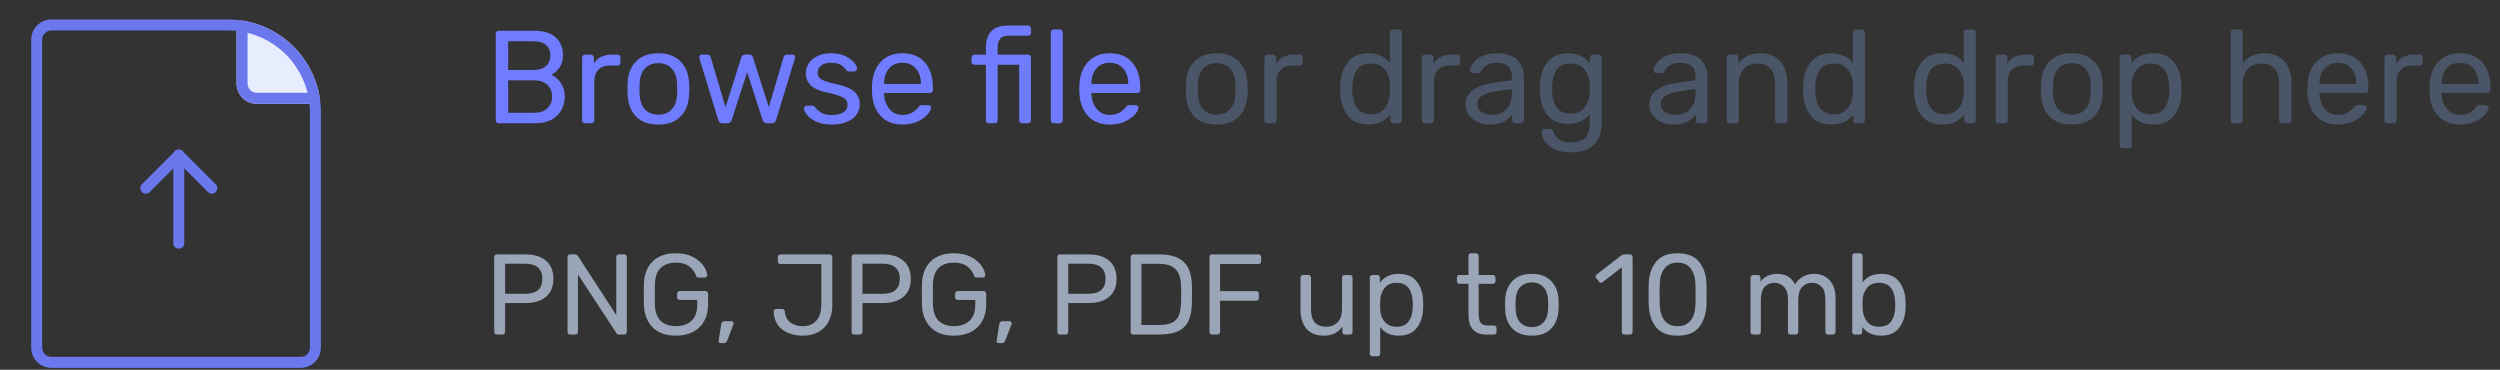 <svg width="284" height="42" viewBox="0 0 284 42" fill="none" xmlns="http://www.w3.org/2000/svg">
<rect x="0" y="0" width="284" height="42" fill="#333333" stroke="none"/>
<path fill-rule="evenodd" clip-rule="evenodd" d="M27.602 2.35C27.262 2.294 26.94 2.524 26.884 2.865C26.878 2.9 26.875 2.936 26.875 2.97V2.973V9.5C26.875 10.108 27.116 10.691 27.546 11.12C27.976 11.55 28.559 11.791 29.167 11.791H35.547C35.629 11.812 35.716 11.817 35.804 11.803C36.145 11.747 36.376 11.426 36.32 11.085L36.319 11.081C36.318 11.069 36.316 11.058 36.313 11.046C36.182 10.259 35.961 9.487 35.654 8.745C35.123 7.461 34.343 6.293 33.361 5.31C32.378 4.327 31.211 3.547 29.926 3.015C29.178 2.704 28.398 2.482 27.602 2.35Z" fill="#E7EDFD"/>
<path d="M34.166 41.167C34.608 41.167 35.032 40.991 35.345 40.679C35.658 40.366 35.833 39.942 35.833 39.5V12.797C35.834 11.489 35.577 10.193 35.077 8.984C34.576 7.776 33.843 6.677 32.918 5.752C31.993 4.827 30.895 4.093 29.687 3.592C28.478 3.091 27.183 2.833 25.875 2.833H5.833C5.391 2.833 4.967 3.009 4.655 3.322C4.342 3.634 4.167 4.058 4.167 4.5V39.5C4.167 39.942 4.342 40.366 4.655 40.679C4.967 40.991 5.391 41.167 5.833 41.167H34.166Z" stroke="#6A77ED" stroke-width="1.25" stroke-linecap="round" stroke-linejoin="round"/>
<path d="M27.5 2.973V9.5C27.5 9.942 27.676 10.366 27.988 10.678C28.301 10.991 28.725 11.166 29.167 11.166H35.7" stroke="#6A77ED" stroke-width="1.25" stroke-linecap="round" stroke-linejoin="round"/>
<path d="M20.312 27.625V17.625" stroke="#6A77ED" stroke-width="1.25" stroke-linecap="round" stroke-linejoin="round"/>
<path d="M20.312 17.625L16.562 21.375" stroke="#6A77ED" stroke-width="1.25" stroke-linecap="round" stroke-linejoin="round"/>
<path d="M20.312 17.625L24.062 21.375" stroke="#6A77ED" stroke-width="1.25" stroke-linecap="round" stroke-linejoin="round"/>
<path d="M56.65 14C56.55 14 56.47 13.97 56.41 13.91C56.35 13.84 56.32 13.755 56.32 13.655V3.86C56.32 3.75 56.35 3.665 56.41 3.605C56.47 3.535 56.55 3.5 56.65 3.5H60.745C61.805 3.5 62.605 3.755 63.145 4.265C63.685 4.775 63.955 5.44 63.955 6.26C63.955 6.82 63.825 7.29 63.565 7.67C63.305 8.04 63 8.31 62.65 8.48C63.08 8.69 63.44 9.015 63.73 9.455C64.02 9.895 64.165 10.4 64.165 10.97C64.165 11.53 64.035 12.04 63.775 12.5C63.525 12.96 63.15 13.325 62.65 13.595C62.15 13.865 61.555 14 60.865 14H56.65ZM60.52 7.955C61.17 7.955 61.665 7.81 62.005 7.52C62.345 7.22 62.515 6.805 62.515 6.275C62.515 5.755 62.345 5.36 62.005 5.09C61.675 4.82 61.18 4.685 60.52 4.685H57.73V7.955H60.52ZM60.67 12.815C61.31 12.815 61.81 12.645 62.17 12.305C62.54 11.955 62.725 11.51 62.725 10.97C62.725 10.42 62.54 9.975 62.17 9.635C61.81 9.295 61.31 9.125 60.67 9.125H57.73V12.815H60.67ZM66.475 14C66.375 14 66.29 13.97 66.22 13.91C66.16 13.84 66.13 13.755 66.13 13.655V6.56C66.13 6.46 66.16 6.375 66.22 6.305C66.29 6.235 66.375 6.2 66.475 6.2H67.105C67.215 6.2 67.3 6.235 67.36 6.305C67.43 6.365 67.465 6.45 67.465 6.56V7.22C67.875 6.54 68.57 6.2 69.55 6.2H70.135C70.245 6.2 70.33 6.23 70.39 6.29C70.45 6.35 70.48 6.435 70.48 6.545V7.1C70.48 7.2 70.45 7.285 70.39 7.355C70.33 7.415 70.245 7.445 70.135 7.445H69.28C68.73 7.445 68.295 7.605 67.975 7.925C67.665 8.245 67.51 8.68 67.51 9.23V13.655C67.51 13.755 67.475 13.84 67.405 13.91C67.335 13.97 67.25 14 67.15 14H66.475ZM74.788 14.15C73.688 14.15 72.838 13.84 72.238 13.22C71.648 12.6 71.333 11.775 71.293 10.745L71.278 10.1L71.293 9.455C71.333 8.425 71.653 7.6 72.253 6.98C72.863 6.36 73.708 6.05 74.788 6.05C75.868 6.05 76.708 6.36 77.308 6.98C77.918 7.6 78.243 8.425 78.283 9.455C78.303 9.675 78.313 9.89 78.313 10.1C78.313 10.31 78.303 10.525 78.283 10.745C78.243 11.775 77.923 12.6 77.323 13.22C76.733 13.84 75.888 14.15 74.788 14.15ZM74.788 13.025C75.428 13.025 75.933 12.825 76.303 12.425C76.683 12.015 76.888 11.43 76.918 10.67C76.928 10.57 76.933 10.38 76.933 10.1C76.933 9.82 76.928 9.63 76.918 9.53C76.888 8.77 76.683 8.19 76.303 7.79C75.933 7.38 75.428 7.175 74.788 7.175C74.148 7.175 73.638 7.38 73.258 7.79C72.888 8.19 72.688 8.77 72.658 9.53L72.643 10.1L72.658 10.67C72.688 11.43 72.888 12.015 73.258 12.425C73.638 12.825 74.148 13.025 74.788 13.025ZM82.072 14C81.932 14 81.827 13.97 81.757 13.91C81.687 13.85 81.632 13.755 81.592 13.625L79.462 6.665L79.432 6.515C79.432 6.425 79.462 6.35 79.522 6.29C79.582 6.23 79.657 6.2 79.747 6.2H80.362C80.462 6.2 80.542 6.23 80.602 6.29C80.672 6.34 80.712 6.39 80.722 6.44L82.417 12.17L84.217 6.515C84.237 6.435 84.282 6.365 84.352 6.305C84.422 6.235 84.517 6.2 84.637 6.2H85.117C85.237 6.2 85.332 6.235 85.402 6.305C85.472 6.365 85.517 6.435 85.537 6.515L87.337 12.17L89.032 6.44C89.042 6.39 89.077 6.34 89.137 6.29C89.207 6.23 89.292 6.2 89.392 6.2H90.007C90.097 6.2 90.172 6.23 90.232 6.29C90.292 6.35 90.322 6.425 90.322 6.515L90.292 6.665L88.162 13.625C88.122 13.755 88.067 13.85 87.997 13.91C87.927 13.97 87.822 14 87.682 14H87.142C86.882 14 86.712 13.875 86.632 13.625L84.877 8.195L83.122 13.625C83.042 13.875 82.872 14 82.612 14H82.072ZM94.479 14.15C93.789 14.15 93.204 14.04 92.724 13.82C92.254 13.59 91.904 13.33 91.674 13.04C91.444 12.75 91.329 12.51 91.329 12.32C91.329 12.22 91.364 12.145 91.434 12.095C91.504 12.035 91.579 12.005 91.659 12.005H92.289C92.349 12.005 92.394 12.015 92.424 12.035C92.464 12.055 92.514 12.1 92.574 12.17C92.804 12.45 93.059 12.67 93.339 12.83C93.629 12.99 94.014 13.07 94.494 13.07C95.034 13.07 95.464 12.97 95.784 12.77C96.114 12.57 96.279 12.28 96.279 11.9C96.279 11.65 96.209 11.45 96.069 11.3C95.929 11.15 95.694 11.015 95.364 10.895C95.044 10.775 94.564 10.645 93.924 10.505C93.054 10.315 92.439 10.04 92.079 9.68C91.719 9.32 91.539 8.855 91.539 8.285C91.539 7.915 91.649 7.56 91.869 7.22C92.089 6.87 92.414 6.59 92.844 6.38C93.284 6.16 93.804 6.05 94.404 6.05C95.034 6.05 95.569 6.155 96.009 6.365C96.459 6.575 96.794 6.82 97.014 7.1C97.244 7.38 97.359 7.615 97.359 7.805C97.359 7.895 97.324 7.97 97.254 8.03C97.194 8.09 97.119 8.12 97.029 8.12H96.459C96.319 8.12 96.219 8.065 96.159 7.955C95.989 7.765 95.844 7.62 95.724 7.52C95.614 7.41 95.449 7.32 95.229 7.25C95.009 7.17 94.734 7.13 94.404 7.13C93.914 7.13 93.539 7.235 93.279 7.445C93.019 7.645 92.889 7.915 92.889 8.255C92.889 8.465 92.944 8.645 93.054 8.795C93.164 8.935 93.374 9.07 93.684 9.2C93.994 9.32 94.454 9.445 95.064 9.575C96.014 9.775 96.684 10.06 97.074 10.43C97.474 10.8 97.674 11.275 97.674 11.855C97.674 12.285 97.549 12.675 97.299 13.025C97.059 13.375 96.694 13.65 96.204 13.85C95.724 14.05 95.149 14.15 94.479 14.15ZM102.516 14.15C101.496 14.15 100.681 13.835 100.071 13.205C99.461 12.565 99.126 11.695 99.066 10.595L99.051 10.085L99.066 9.59C99.126 8.51 99.461 7.65 100.071 7.01C100.681 6.37 101.496 6.05 102.516 6.05C103.616 6.05 104.466 6.4 105.066 7.1C105.676 7.8 105.981 8.75 105.981 9.95V10.22C105.981 10.32 105.946 10.405 105.876 10.475C105.816 10.535 105.736 10.565 105.636 10.565H100.431V10.7C100.461 11.35 100.661 11.905 101.031 12.365C101.401 12.825 101.891 13.055 102.501 13.055C102.971 13.055 103.351 12.965 103.641 12.785C103.941 12.595 104.166 12.4 104.316 12.2C104.406 12.08 104.476 12.01 104.526 11.99C104.576 11.96 104.661 11.945 104.781 11.945H105.441C105.531 11.945 105.606 11.97 105.666 12.02C105.736 12.07 105.771 12.135 105.771 12.215C105.771 12.435 105.636 12.7 105.366 13.01C105.096 13.32 104.711 13.59 104.211 13.82C103.721 14.04 103.156 14.15 102.516 14.15ZM104.616 9.545V9.5C104.616 8.8 104.426 8.23 104.046 7.79C103.666 7.35 103.156 7.13 102.516 7.13C101.866 7.13 101.356 7.35 100.986 7.79C100.616 8.23 100.431 8.8 100.431 9.5V9.545H104.616ZM112.343 14C112.243 14 112.158 13.97 112.088 13.91C112.028 13.84 111.998 13.755 111.998 13.655V7.355H110.708C110.608 7.355 110.523 7.325 110.453 7.265C110.393 7.205 110.363 7.125 110.363 7.025V6.545C110.363 6.445 110.393 6.365 110.453 6.305C110.523 6.235 110.608 6.2 110.708 6.2H111.998V5.45C111.998 4.64 112.193 4.015 112.583 3.575C112.983 3.125 113.633 2.9 114.533 2.9H116.783C116.883 2.9 116.963 2.935 117.023 3.005C117.083 3.065 117.113 3.145 117.113 3.245V3.725C117.113 3.825 117.083 3.905 117.023 3.965C116.963 4.025 116.883 4.055 116.783 4.055H114.563C114.103 4.055 113.783 4.175 113.603 4.415C113.423 4.655 113.333 5.025 113.333 5.525V6.2H116.783C116.883 6.2 116.963 6.235 117.023 6.305C117.083 6.365 117.113 6.445 117.113 6.545V13.655C117.113 13.755 117.083 13.84 117.023 13.91C116.963 13.97 116.883 14 116.783 14H116.123C116.023 14 115.938 13.97 115.868 13.91C115.808 13.84 115.778 13.755 115.778 13.655V7.355H113.333V13.655C113.333 13.755 113.298 13.84 113.228 13.91C113.168 13.97 113.088 14 112.988 14H112.343ZM119.722 14C119.622 14 119.537 13.97 119.467 13.91C119.407 13.84 119.377 13.755 119.377 13.655V3.695C119.377 3.585 119.407 3.5 119.467 3.44C119.537 3.38 119.622 3.35 119.722 3.35H120.382C120.482 3.35 120.562 3.385 120.622 3.455C120.692 3.515 120.727 3.595 120.727 3.695V13.655C120.727 13.755 120.692 13.84 120.622 13.91C120.562 13.97 120.482 14 120.382 14H119.722ZM126.07 14.15C125.05 14.15 124.235 13.835 123.625 13.205C123.015 12.565 122.68 11.695 122.62 10.595L122.605 10.085L122.62 9.59C122.68 8.51 123.015 7.65 123.625 7.01C124.235 6.37 125.05 6.05 126.07 6.05C127.17 6.05 128.02 6.4 128.62 7.1C129.23 7.8 129.535 8.75 129.535 9.95V10.22C129.535 10.32 129.5 10.405 129.43 10.475C129.37 10.535 129.29 10.565 129.19 10.565H123.985V10.7C124.015 11.35 124.215 11.905 124.585 12.365C124.955 12.825 125.445 13.055 126.055 13.055C126.525 13.055 126.905 12.965 127.195 12.785C127.495 12.595 127.72 12.4 127.87 12.2C127.96 12.08 128.03 12.01 128.08 11.99C128.13 11.96 128.215 11.945 128.335 11.945H128.995C129.085 11.945 129.16 11.97 129.22 12.02C129.29 12.07 129.325 12.135 129.325 12.215C129.325 12.435 129.19 12.7 128.92 13.01C128.65 13.32 128.265 13.59 127.765 13.82C127.275 14.04 126.71 14.15 126.07 14.15ZM128.17 9.545V9.5C128.17 8.8 127.98 8.23 127.6 7.79C127.22 7.35 126.71 7.13 126.07 7.13C125.42 7.13 124.91 7.35 124.54 7.79C124.17 8.23 123.985 8.8 123.985 9.5V9.545H128.17Z" fill="#6F7CFF"/>
<path d="M138.216 14.15C137.116 14.15 136.266 13.84 135.666 13.22C135.076 12.6 134.761 11.775 134.721 10.745L134.706 10.1L134.721 9.455C134.761 8.425 135.081 7.6 135.681 6.98C136.291 6.36 137.136 6.05 138.216 6.05C139.296 6.05 140.136 6.36 140.736 6.98C141.346 7.6 141.671 8.425 141.711 9.455C141.731 9.675 141.741 9.89 141.741 10.1C141.741 10.31 141.731 10.525 141.711 10.745C141.671 11.775 141.351 12.6 140.751 13.22C140.161 13.84 139.316 14.15 138.216 14.15ZM138.216 13.025C138.856 13.025 139.361 12.825 139.731 12.425C140.111 12.015 140.316 11.43 140.346 10.67C140.356 10.57 140.361 10.38 140.361 10.1C140.361 9.82 140.356 9.63 140.346 9.53C140.316 8.77 140.111 8.19 139.731 7.79C139.361 7.38 138.856 7.175 138.216 7.175C137.576 7.175 137.066 7.38 136.686 7.79C136.316 8.19 136.116 8.77 136.086 9.53L136.071 10.1L136.086 10.67C136.116 11.43 136.316 12.015 136.686 12.425C137.066 12.825 137.576 13.025 138.216 13.025ZM143.98 14C143.88 14 143.795 13.97 143.725 13.91C143.665 13.84 143.635 13.755 143.635 13.655V6.56C143.635 6.46 143.665 6.375 143.725 6.305C143.795 6.235 143.88 6.2 143.98 6.2H144.61C144.72 6.2 144.805 6.235 144.865 6.305C144.935 6.365 144.97 6.45 144.97 6.56V7.22C145.38 6.54 146.075 6.2 147.055 6.2H147.64C147.75 6.2 147.835 6.23 147.895 6.29C147.955 6.35 147.985 6.435 147.985 6.545V7.1C147.985 7.2 147.955 7.285 147.895 7.355C147.835 7.415 147.75 7.445 147.64 7.445H146.785C146.235 7.445 145.8 7.605 145.48 7.925C145.17 8.245 145.015 8.68 145.015 9.23V13.655C145.015 13.755 144.98 13.84 144.91 13.91C144.84 13.97 144.755 14 144.655 14H143.98ZM155.464 14.15C154.414 14.15 153.624 13.81 153.094 13.13C152.574 12.45 152.294 11.59 152.254 10.55L152.239 10.1L152.254 9.65C152.294 8.62 152.579 7.765 153.109 7.085C153.639 6.395 154.424 6.05 155.464 6.05C156.504 6.05 157.314 6.42 157.894 7.16V3.695C157.894 3.595 157.924 3.515 157.984 3.455C158.054 3.385 158.139 3.35 158.239 3.35H158.914C159.014 3.35 159.094 3.385 159.154 3.455C159.224 3.515 159.259 3.595 159.259 3.695V13.655C159.259 13.755 159.224 13.84 159.154 13.91C159.094 13.97 159.014 14 158.914 14H158.269C158.169 14 158.089 13.97 158.029 13.91C157.969 13.84 157.939 13.755 157.939 13.655V13.01C157.369 13.77 156.544 14.15 155.464 14.15ZM155.749 12.98C156.449 12.98 156.974 12.75 157.324 12.29C157.674 11.82 157.864 11.265 157.894 10.625C157.904 10.515 157.909 10.325 157.909 10.055C157.909 9.775 157.904 9.58 157.894 9.47C157.874 8.86 157.679 8.335 157.309 7.895C156.949 7.445 156.429 7.22 155.749 7.22C155.029 7.22 154.504 7.445 154.174 7.895C153.844 8.345 153.664 8.935 153.634 9.665L153.619 10.1C153.619 12.02 154.329 12.98 155.749 12.98ZM161.866 14C161.766 14 161.681 13.97 161.611 13.91C161.551 13.84 161.521 13.755 161.521 13.655V6.56C161.521 6.46 161.551 6.375 161.611 6.305C161.681 6.235 161.766 6.2 161.866 6.2H162.496C162.606 6.2 162.691 6.235 162.751 6.305C162.821 6.365 162.856 6.45 162.856 6.56V7.22C163.266 6.54 163.961 6.2 164.941 6.2H165.526C165.636 6.2 165.721 6.23 165.781 6.29C165.841 6.35 165.871 6.435 165.871 6.545V7.1C165.871 7.2 165.841 7.285 165.781 7.355C165.721 7.415 165.636 7.445 165.526 7.445H164.671C164.121 7.445 163.686 7.605 163.366 7.925C163.056 8.245 162.901 8.68 162.901 9.23V13.655C162.901 13.755 162.866 13.84 162.796 13.91C162.726 13.97 162.641 14 162.541 14H161.866ZM169.203 14.15C168.713 14.15 168.258 14.05 167.838 13.85C167.428 13.65 167.098 13.38 166.848 13.04C166.608 12.69 166.488 12.305 166.488 11.885C166.488 11.225 166.758 10.685 167.298 10.265C167.838 9.845 168.573 9.565 169.503 9.425L171.753 9.11V8.675C171.753 7.645 171.158 7.13 169.968 7.13C169.508 7.13 169.138 7.225 168.858 7.415C168.578 7.595 168.373 7.81 168.243 8.06C168.203 8.16 168.158 8.23 168.108 8.27C168.068 8.3 168.008 8.315 167.928 8.315H167.343C167.253 8.315 167.173 8.285 167.103 8.225C167.043 8.155 167.013 8.075 167.013 7.985C167.013 7.755 167.118 7.49 167.328 7.19C167.548 6.88 167.883 6.615 168.333 6.395C168.783 6.165 169.333 6.05 169.983 6.05C171.103 6.05 171.903 6.31 172.383 6.83C172.873 7.35 173.118 8 173.118 8.78V13.655C173.118 13.755 173.083 13.84 173.013 13.91C172.953 13.97 172.873 14 172.773 14H172.113C172.013 14 171.933 13.97 171.873 13.91C171.813 13.84 171.783 13.755 171.783 13.655V12.995C171.563 13.325 171.243 13.6 170.823 13.82C170.403 14.04 169.863 14.15 169.203 14.15ZM169.503 13.055C170.163 13.055 170.703 12.84 171.123 12.41C171.543 11.98 171.753 11.355 171.753 10.535V10.115L169.998 10.37C169.278 10.47 168.733 10.64 168.363 10.88C167.993 11.12 167.808 11.42 167.808 11.78C167.808 12.19 167.973 12.505 168.303 12.725C168.643 12.945 169.043 13.055 169.503 13.055ZM178.455 17.3C177.625 17.3 176.96 17.16 176.46 16.88C175.96 16.6 175.605 16.28 175.395 15.92C175.195 15.56 175.095 15.25 175.095 14.99C175.095 14.9 175.13 14.82 175.2 14.75C175.27 14.69 175.35 14.66 175.44 14.66H176.1C176.19 14.66 176.265 14.68 176.325 14.72C176.385 14.77 176.435 14.855 176.475 14.975C176.755 15.775 177.39 16.175 178.38 16.175C179.13 16.175 179.685 16.015 180.045 15.695C180.405 15.375 180.585 14.81 180.585 14V12.965C180.005 13.705 179.195 14.075 178.155 14.075C177.095 14.075 176.3 13.735 175.77 13.055C175.25 12.375 174.975 11.515 174.945 10.475L174.93 10.055L174.945 9.65C174.975 8.62 175.25 7.765 175.77 7.085C176.3 6.395 177.095 6.05 178.155 6.05C179.205 6.05 180.025 6.435 180.615 7.205V6.56C180.615 6.46 180.645 6.375 180.705 6.305C180.775 6.235 180.86 6.2 180.96 6.2H181.605C181.705 6.2 181.785 6.235 181.845 6.305C181.915 6.375 181.95 6.46 181.95 6.56V13.835C181.95 16.145 180.785 17.3 178.455 17.3ZM178.425 12.905C179.125 12.905 179.65 12.68 180 12.23C180.36 11.77 180.555 11.22 180.585 10.58C180.595 10.49 180.6 10.315 180.6 10.055C180.6 9.805 180.595 9.635 180.585 9.545C180.555 8.905 180.36 8.36 180 7.91C179.65 7.45 179.125 7.22 178.425 7.22C177.705 7.22 177.18 7.45 176.85 7.91C176.53 8.36 176.355 8.945 176.325 9.665L176.31 10.055L176.325 10.46C176.355 11.18 176.53 11.77 176.85 12.23C177.18 12.68 177.705 12.905 178.425 12.905ZM190.062 14.15C189.572 14.15 189.117 14.05 188.697 13.85C188.287 13.65 187.957 13.38 187.707 13.04C187.467 12.69 187.347 12.305 187.347 11.885C187.347 11.225 187.617 10.685 188.157 10.265C188.697 9.845 189.432 9.565 190.362 9.425L192.612 9.11V8.675C192.612 7.645 192.017 7.13 190.827 7.13C190.367 7.13 189.997 7.225 189.717 7.415C189.437 7.595 189.232 7.81 189.102 8.06C189.062 8.16 189.017 8.23 188.967 8.27C188.927 8.3 188.867 8.315 188.787 8.315H188.202C188.112 8.315 188.032 8.285 187.962 8.225C187.902 8.155 187.872 8.075 187.872 7.985C187.872 7.755 187.977 7.49 188.187 7.19C188.407 6.88 188.742 6.615 189.192 6.395C189.642 6.165 190.192 6.05 190.842 6.05C191.962 6.05 192.762 6.31 193.242 6.83C193.732 7.35 193.977 8 193.977 8.78V13.655C193.977 13.755 193.942 13.84 193.872 13.91C193.812 13.97 193.732 14 193.632 14H192.972C192.872 14 192.792 13.97 192.732 13.91C192.672 13.84 192.642 13.755 192.642 13.655V12.995C192.422 13.325 192.102 13.6 191.682 13.82C191.262 14.04 190.722 14.15 190.062 14.15ZM190.362 13.055C191.022 13.055 191.562 12.84 191.982 12.41C192.402 11.98 192.612 11.355 192.612 10.535V10.115L190.857 10.37C190.137 10.47 189.592 10.64 189.222 10.88C188.852 11.12 188.667 11.42 188.667 11.78C188.667 12.19 188.832 12.505 189.162 12.725C189.502 12.945 189.902 13.055 190.362 13.055ZM196.494 14C196.394 14 196.309 13.97 196.239 13.91C196.179 13.84 196.149 13.755 196.149 13.655V6.545C196.149 6.445 196.179 6.365 196.239 6.305C196.309 6.235 196.394 6.2 196.494 6.2H197.139C197.249 6.2 197.334 6.23 197.394 6.29C197.454 6.35 197.484 6.435 197.484 6.545V7.205C197.784 6.835 198.129 6.55 198.519 6.35C198.919 6.15 199.414 6.05 200.004 6.05C200.964 6.05 201.709 6.36 202.239 6.98C202.769 7.59 203.034 8.4 203.034 9.41V13.655C203.034 13.755 202.999 13.84 202.929 13.91C202.869 13.97 202.789 14 202.689 14H201.999C201.899 14 201.814 13.97 201.744 13.91C201.684 13.84 201.654 13.755 201.654 13.655V9.5C201.654 8.78 201.479 8.22 201.129 7.82C200.779 7.42 200.279 7.22 199.629 7.22C198.989 7.22 198.479 7.425 198.099 7.835C197.719 8.235 197.529 8.79 197.529 9.5V13.655C197.529 13.755 197.494 13.84 197.424 13.91C197.364 13.97 197.284 14 197.184 14H196.494ZM208.052 14.15C207.002 14.15 206.212 13.81 205.682 13.13C205.162 12.45 204.882 11.59 204.842 10.55L204.827 10.1L204.842 9.65C204.882 8.62 205.167 7.765 205.697 7.085C206.227 6.395 207.012 6.05 208.052 6.05C209.092 6.05 209.902 6.42 210.482 7.16V3.695C210.482 3.595 210.512 3.515 210.572 3.455C210.642 3.385 210.727 3.35 210.827 3.35H211.502C211.602 3.35 211.682 3.385 211.742 3.455C211.812 3.515 211.847 3.595 211.847 3.695V13.655C211.847 13.755 211.812 13.84 211.742 13.91C211.682 13.97 211.602 14 211.502 14H210.857C210.757 14 210.677 13.97 210.617 13.91C210.557 13.84 210.527 13.755 210.527 13.655V13.01C209.957 13.77 209.132 14.15 208.052 14.15ZM208.337 12.98C209.037 12.98 209.562 12.75 209.912 12.29C210.262 11.82 210.452 11.265 210.482 10.625C210.492 10.515 210.497 10.325 210.497 10.055C210.497 9.775 210.492 9.58 210.482 9.47C210.462 8.86 210.267 8.335 209.897 7.895C209.537 7.445 209.017 7.22 208.337 7.22C207.617 7.22 207.092 7.445 206.762 7.895C206.432 8.345 206.252 8.935 206.222 9.665L206.207 10.1C206.207 12.02 206.917 12.98 208.337 12.98ZM220.65 14.15C219.6 14.15 218.81 13.81 218.28 13.13C217.76 12.45 217.48 11.59 217.44 10.55L217.425 10.1L217.44 9.65C217.48 8.62 217.765 7.765 218.295 7.085C218.825 6.395 219.61 6.05 220.65 6.05C221.69 6.05 222.5 6.42 223.08 7.16V3.695C223.08 3.595 223.11 3.515 223.17 3.455C223.24 3.385 223.325 3.35 223.425 3.35H224.1C224.2 3.35 224.28 3.385 224.34 3.455C224.41 3.515 224.445 3.595 224.445 3.695V13.655C224.445 13.755 224.41 13.84 224.34 13.91C224.28 13.97 224.2 14 224.1 14H223.455C223.355 14 223.275 13.97 223.215 13.91C223.155 13.84 223.125 13.755 223.125 13.655V13.01C222.555 13.77 221.73 14.15 220.65 14.15ZM220.935 12.98C221.635 12.98 222.16 12.75 222.51 12.29C222.86 11.82 223.05 11.265 223.08 10.625C223.09 10.515 223.095 10.325 223.095 10.055C223.095 9.775 223.09 9.58 223.08 9.47C223.06 8.86 222.865 8.335 222.495 7.895C222.135 7.445 221.615 7.22 220.935 7.22C220.215 7.22 219.69 7.445 219.36 7.895C219.03 8.345 218.85 8.935 218.82 9.665L218.805 10.1C218.805 12.02 219.515 12.98 220.935 12.98ZM227.051 14C226.951 14 226.866 13.97 226.796 13.91C226.736 13.84 226.706 13.755 226.706 13.655V6.56C226.706 6.46 226.736 6.375 226.796 6.305C226.866 6.235 226.951 6.2 227.051 6.2H227.681C227.791 6.2 227.876 6.235 227.936 6.305C228.006 6.365 228.041 6.45 228.041 6.56V7.22C228.451 6.54 229.146 6.2 230.126 6.2H230.711C230.821 6.2 230.906 6.23 230.966 6.29C231.026 6.35 231.056 6.435 231.056 6.545V7.1C231.056 7.2 231.026 7.285 230.966 7.355C230.906 7.415 230.821 7.445 230.711 7.445H229.856C229.306 7.445 228.871 7.605 228.551 7.925C228.241 8.245 228.086 8.68 228.086 9.23V13.655C228.086 13.755 228.051 13.84 227.981 13.91C227.911 13.97 227.826 14 227.726 14H227.051ZM235.364 14.15C234.264 14.15 233.414 13.84 232.814 13.22C232.224 12.6 231.909 11.775 231.869 10.745L231.854 10.1L231.869 9.455C231.909 8.425 232.229 7.6 232.829 6.98C233.439 6.36 234.284 6.05 235.364 6.05C236.444 6.05 237.284 6.36 237.884 6.98C238.494 7.6 238.819 8.425 238.859 9.455C238.879 9.675 238.889 9.89 238.889 10.1C238.889 10.31 238.879 10.525 238.859 10.745C238.819 11.775 238.499 12.6 237.899 13.22C237.309 13.84 236.464 14.15 235.364 14.15ZM235.364 13.025C236.004 13.025 236.509 12.825 236.879 12.425C237.259 12.015 237.464 11.43 237.494 10.67C237.504 10.57 237.509 10.38 237.509 10.1C237.509 9.82 237.504 9.63 237.494 9.53C237.464 8.77 237.259 8.19 236.879 7.79C236.509 7.38 236.004 7.175 235.364 7.175C234.724 7.175 234.214 7.38 233.834 7.79C233.464 8.19 233.264 8.77 233.234 9.53L233.219 10.1L233.234 10.67C233.264 11.43 233.464 12.015 233.834 12.425C234.214 12.825 234.724 13.025 235.364 13.025ZM241.143 16.85C241.043 16.85 240.958 16.82 240.888 16.76C240.828 16.7 240.798 16.615 240.798 16.505V6.545C240.798 6.435 240.828 6.35 240.888 6.29C240.958 6.23 241.043 6.2 241.143 6.2H241.773C241.883 6.2 241.968 6.23 242.028 6.29C242.088 6.35 242.118 6.435 242.118 6.545V7.205C242.698 6.435 243.523 6.05 244.593 6.05C245.643 6.05 246.428 6.385 246.948 7.055C247.478 7.715 247.758 8.56 247.788 9.59C247.798 9.7 247.803 9.87 247.803 10.1C247.803 10.33 247.798 10.5 247.788 10.61C247.758 11.63 247.478 12.475 246.948 13.145C246.428 13.815 245.643 14.15 244.593 14.15C243.523 14.15 242.713 13.77 242.163 13.01V16.505C242.163 16.605 242.128 16.685 242.058 16.745C241.998 16.815 241.918 16.85 241.818 16.85H241.143ZM244.308 12.98C245.028 12.98 245.553 12.755 245.883 12.305C246.213 11.855 246.393 11.265 246.423 10.535C246.433 10.435 246.438 10.29 246.438 10.1C246.438 8.18 245.728 7.22 244.308 7.22C243.608 7.22 243.078 7.455 242.718 7.925C242.368 8.385 242.183 8.93 242.163 9.56C242.153 9.67 242.148 9.865 242.148 10.145C242.148 10.425 242.153 10.62 242.163 10.73C242.183 11.34 242.373 11.87 242.733 12.32C243.103 12.76 243.628 12.98 244.308 12.98ZM253.741 14C253.641 14 253.556 13.97 253.486 13.91C253.426 13.84 253.396 13.755 253.396 13.655V3.695C253.396 3.585 253.426 3.5 253.486 3.44C253.556 3.38 253.641 3.35 253.741 3.35H254.431C254.541 3.35 254.626 3.38 254.686 3.44C254.746 3.5 254.776 3.585 254.776 3.695V7.19C255.066 6.82 255.406 6.54 255.796 6.35C256.196 6.15 256.686 6.05 257.266 6.05C258.226 6.05 258.971 6.36 259.501 6.98C260.041 7.59 260.311 8.4 260.311 9.41V13.655C260.311 13.755 260.276 13.84 260.206 13.91C260.146 13.97 260.066 14 259.966 14H259.261C259.161 14 259.076 13.97 259.006 13.91C258.946 13.84 258.916 13.755 258.916 13.655V9.5C258.916 8.78 258.741 8.22 258.391 7.82C258.041 7.42 257.536 7.22 256.876 7.22C256.236 7.22 255.726 7.425 255.346 7.835C254.966 8.235 254.776 8.79 254.776 9.5V13.655C254.776 13.755 254.741 13.84 254.671 13.91C254.611 13.97 254.531 14 254.431 14H253.741ZM265.582 14.15C264.562 14.15 263.747 13.835 263.137 13.205C262.527 12.565 262.192 11.695 262.132 10.595L262.117 10.085L262.132 9.59C262.192 8.51 262.527 7.65 263.137 7.01C263.747 6.37 264.562 6.05 265.582 6.05C266.682 6.05 267.532 6.4 268.132 7.1C268.742 7.8 269.047 8.75 269.047 9.95V10.22C269.047 10.32 269.012 10.405 268.942 10.475C268.882 10.535 268.802 10.565 268.702 10.565H263.497V10.7C263.527 11.35 263.727 11.905 264.097 12.365C264.467 12.825 264.957 13.055 265.567 13.055C266.037 13.055 266.417 12.965 266.707 12.785C267.007 12.595 267.232 12.4 267.382 12.2C267.472 12.08 267.542 12.01 267.592 11.99C267.642 11.96 267.727 11.945 267.847 11.945H268.507C268.597 11.945 268.672 11.97 268.732 12.02C268.802 12.07 268.837 12.135 268.837 12.215C268.837 12.435 268.702 12.7 268.432 13.01C268.162 13.32 267.777 13.59 267.277 13.82C266.787 14.04 266.222 14.15 265.582 14.15ZM267.682 9.545V9.5C267.682 8.8 267.492 8.23 267.112 7.79C266.732 7.35 266.222 7.13 265.582 7.13C264.932 7.13 264.422 7.35 264.052 7.79C263.682 8.23 263.497 8.8 263.497 9.5V9.545H267.682ZM271.216 14C271.116 14 271.031 13.97 270.961 13.91C270.901 13.84 270.871 13.755 270.871 13.655V6.56C270.871 6.46 270.901 6.375 270.961 6.305C271.031 6.235 271.116 6.2 271.216 6.2H271.846C271.956 6.2 272.041 6.235 272.101 6.305C272.171 6.365 272.206 6.45 272.206 6.56V7.22C272.616 6.54 273.311 6.2 274.291 6.2H274.876C274.986 6.2 275.071 6.23 275.131 6.29C275.191 6.35 275.221 6.435 275.221 6.545V7.1C275.221 7.2 275.191 7.285 275.131 7.355C275.071 7.415 274.986 7.445 274.876 7.445H274.021C273.471 7.445 273.036 7.605 272.716 7.925C272.406 8.245 272.251 8.68 272.251 9.23V13.655C272.251 13.755 272.216 13.84 272.146 13.91C272.076 13.97 271.991 14 271.891 14H271.216ZM279.454 14.15C278.434 14.15 277.619 13.835 277.009 13.205C276.399 12.565 276.064 11.695 276.004 10.595L275.989 10.085L276.004 9.59C276.064 8.51 276.399 7.65 277.009 7.01C277.619 6.37 278.434 6.05 279.454 6.05C280.554 6.05 281.404 6.4 282.004 7.1C282.614 7.8 282.919 8.75 282.919 9.95V10.22C282.919 10.32 282.884 10.405 282.814 10.475C282.754 10.535 282.674 10.565 282.574 10.565H277.369V10.7C277.399 11.35 277.599 11.905 277.969 12.365C278.339 12.825 278.829 13.055 279.439 13.055C279.909 13.055 280.289 12.965 280.579 12.785C280.879 12.595 281.104 12.4 281.254 12.2C281.344 12.08 281.414 12.01 281.464 11.99C281.514 11.96 281.599 11.945 281.719 11.945H282.379C282.469 11.945 282.544 11.97 282.604 12.02C282.674 12.07 282.709 12.135 282.709 12.215C282.709 12.435 282.574 12.7 282.304 13.01C282.034 13.32 281.649 13.59 281.149 13.82C280.659 14.04 280.094 14.15 279.454 14.15ZM281.554 9.545V9.5C281.554 8.8 281.364 8.23 280.984 7.79C280.604 7.35 280.094 7.13 279.454 7.13C278.804 7.13 278.294 7.35 277.924 7.79C277.554 8.23 277.369 8.8 277.369 9.5V9.545H281.554Z" fill="#4A5567"/>
<path d="M56.43 38C56.343 38 56.274 37.974 56.222 37.922C56.17 37.861 56.144 37.788 56.144 37.701V29.212C56.144 29.117 56.17 29.043 56.222 28.991C56.274 28.93 56.343 28.9 56.43 28.9H59.719C60.698 28.9 61.465 29.138 62.02 29.615C62.583 30.083 62.865 30.768 62.865 31.669C62.865 32.57 62.583 33.255 62.02 33.723C61.465 34.191 60.698 34.425 59.719 34.425H57.379V37.701C57.379 37.788 57.349 37.861 57.288 37.922C57.236 37.974 57.167 38 57.08 38H56.43ZM59.654 33.372C60.963 33.372 61.617 32.804 61.617 31.669C61.617 31.114 61.452 30.69 61.123 30.395C60.802 30.1 60.313 29.953 59.654 29.953H57.379V33.372H59.654ZM64.758 38C64.671 38 64.602 37.974 64.55 37.922C64.498 37.861 64.472 37.788 64.472 37.701V29.212C64.472 29.117 64.498 29.043 64.55 28.991C64.602 28.93 64.671 28.9 64.758 28.9H65.33C65.417 28.9 65.482 28.917 65.525 28.952C65.569 28.987 65.612 29.03 65.655 29.082L70.01 35.79V29.212C70.01 29.117 70.036 29.043 70.088 28.991C70.149 28.93 70.222 28.9 70.309 28.9H70.894C70.99 28.9 71.063 28.93 71.115 28.991C71.176 29.043 71.206 29.117 71.206 29.212V37.688C71.206 37.775 71.176 37.848 71.115 37.909C71.063 37.97 70.994 38 70.907 38H70.322C70.175 38 70.071 37.939 70.01 37.818L65.655 31.175V37.701C65.655 37.788 65.625 37.861 65.564 37.922C65.512 37.974 65.443 38 65.356 38H64.758ZM76.775 38.13C75.648 38.13 74.773 37.818 74.149 37.194C73.525 36.57 73.191 35.725 73.148 34.659C73.139 34.399 73.135 33.992 73.135 33.437C73.135 32.874 73.139 32.466 73.148 32.215C73.183 31.158 73.512 30.321 74.136 29.706C74.769 29.082 75.648 28.77 76.775 28.77C77.537 28.77 78.183 28.909 78.712 29.186C79.24 29.463 79.639 29.797 79.908 30.187C80.177 30.568 80.32 30.924 80.337 31.253V31.279C80.337 31.348 80.306 31.409 80.246 31.461C80.194 31.504 80.133 31.526 80.064 31.526H79.336C79.258 31.526 79.197 31.509 79.154 31.474C79.119 31.439 79.085 31.374 79.05 31.279C78.911 30.872 78.656 30.529 78.283 30.252C77.91 29.975 77.407 29.836 76.775 29.836C76.047 29.836 75.475 30.035 75.059 30.434C74.643 30.833 74.422 31.448 74.396 32.28C74.387 32.531 74.383 32.917 74.383 33.437C74.383 33.948 74.387 34.334 74.396 34.594C74.422 35.435 74.643 36.054 75.059 36.453C75.475 36.852 76.047 37.051 76.775 37.051C77.511 37.051 78.101 36.852 78.543 36.453C78.985 36.046 79.206 35.439 79.206 34.633V34.074H77.217C77.13 34.074 77.056 34.044 76.996 33.983C76.944 33.922 76.918 33.849 76.918 33.762V33.372C76.918 33.285 76.944 33.212 76.996 33.151C77.056 33.09 77.13 33.06 77.217 33.06H80.129C80.224 33.06 80.298 33.09 80.35 33.151C80.41 33.203 80.441 33.277 80.441 33.372V34.607C80.441 35.309 80.293 35.929 79.999 36.466C79.713 36.995 79.293 37.406 78.738 37.701C78.183 37.987 77.529 38.13 76.775 38.13ZM81.846 38.975C81.768 38.975 81.707 38.949 81.664 38.897C81.629 38.845 81.621 38.78 81.638 38.702L81.924 36.869C81.959 36.618 82.08 36.492 82.288 36.492H83.12C83.181 36.492 83.233 36.518 83.276 36.57C83.319 36.613 83.341 36.661 83.341 36.713C83.341 36.782 83.324 36.856 83.289 36.934L82.613 38.676C82.535 38.875 82.414 38.975 82.249 38.975H81.846ZM91.221 38.13C90.276 38.13 89.492 37.9 88.868 37.441C88.252 36.973 87.927 36.288 87.893 35.387C87.893 35.309 87.919 35.244 87.971 35.192C88.023 35.131 88.088 35.101 88.166 35.101H88.829C89.019 35.101 89.128 35.201 89.154 35.4C89.206 35.963 89.422 36.379 89.804 36.648C90.185 36.917 90.662 37.051 91.234 37.051C91.892 37.051 92.399 36.834 92.755 36.401C93.119 35.968 93.301 35.383 93.301 34.646V29.992H88.66C88.573 29.992 88.499 29.966 88.439 29.914C88.387 29.853 88.361 29.78 88.361 29.693V29.199C88.361 29.112 88.387 29.043 88.439 28.991C88.499 28.93 88.573 28.9 88.66 28.9H94.237C94.332 28.9 94.406 28.93 94.458 28.991C94.518 29.043 94.549 29.117 94.549 29.212V34.672C94.549 35.365 94.414 35.972 94.146 36.492C93.886 37.012 93.504 37.415 93.002 37.701C92.499 37.987 91.905 38.13 91.221 38.13ZM97.03 38C96.943 38 96.874 37.974 96.822 37.922C96.77 37.861 96.744 37.788 96.744 37.701V29.212C96.744 29.117 96.77 29.043 96.822 28.991C96.874 28.93 96.943 28.9 97.03 28.9H100.319C101.298 28.9 102.065 29.138 102.62 29.615C103.183 30.083 103.465 30.768 103.465 31.669C103.465 32.57 103.183 33.255 102.62 33.723C102.065 34.191 101.298 34.425 100.319 34.425H97.979V37.701C97.979 37.788 97.948 37.861 97.888 37.922C97.836 37.974 97.766 38 97.68 38H97.03ZM100.254 33.372C101.562 33.372 102.217 32.804 102.217 31.669C102.217 31.114 102.052 30.69 101.723 30.395C101.402 30.1 100.912 29.953 100.254 29.953H97.979V33.372H100.254ZM108.361 38.13C107.234 38.13 106.359 37.818 105.735 37.194C105.111 36.57 104.777 35.725 104.734 34.659C104.725 34.399 104.721 33.992 104.721 33.437C104.721 32.874 104.725 32.466 104.734 32.215C104.768 31.158 105.098 30.321 105.722 29.706C106.354 29.082 107.234 28.77 108.361 28.77C109.123 28.77 109.769 28.909 110.298 29.186C110.826 29.463 111.225 29.797 111.494 30.187C111.762 30.568 111.905 30.924 111.923 31.253V31.279C111.923 31.348 111.892 31.409 111.832 31.461C111.78 31.504 111.719 31.526 111.65 31.526H110.922C110.844 31.526 110.783 31.509 110.74 31.474C110.705 31.439 110.67 31.374 110.636 31.279C110.497 30.872 110.241 30.529 109.869 30.252C109.496 29.975 108.993 29.836 108.361 29.836C107.633 29.836 107.061 30.035 106.645 30.434C106.229 30.833 106.008 31.448 105.982 32.28C105.973 32.531 105.969 32.917 105.969 33.437C105.969 33.948 105.973 34.334 105.982 34.594C106.008 35.435 106.229 36.054 106.645 36.453C107.061 36.852 107.633 37.051 108.361 37.051C109.097 37.051 109.687 36.852 110.129 36.453C110.571 36.046 110.792 35.439 110.792 34.633V34.074H108.803C108.716 34.074 108.642 34.044 108.582 33.983C108.53 33.922 108.504 33.849 108.504 33.762V33.372C108.504 33.285 108.53 33.212 108.582 33.151C108.642 33.09 108.716 33.06 108.803 33.06H111.715C111.81 33.06 111.884 33.09 111.936 33.151C111.996 33.203 112.027 33.277 112.027 33.372V34.607C112.027 35.309 111.879 35.929 111.585 36.466C111.299 36.995 110.878 37.406 110.324 37.701C109.769 37.987 109.115 38.13 108.361 38.13ZM113.432 38.975C113.354 38.975 113.293 38.949 113.25 38.897C113.215 38.845 113.207 38.78 113.224 38.702L113.51 36.869C113.545 36.618 113.666 36.492 113.874 36.492H114.706C114.767 36.492 114.819 36.518 114.862 36.57C114.905 36.613 114.927 36.661 114.927 36.713C114.927 36.782 114.91 36.856 114.875 36.934L114.199 38.676C114.121 38.875 114 38.975 113.835 38.975H113.432ZM120.402 38C120.315 38 120.246 37.974 120.194 37.922C120.142 37.861 120.116 37.788 120.116 37.701V29.212C120.116 29.117 120.142 29.043 120.194 28.991C120.246 28.93 120.315 28.9 120.402 28.9H123.691C124.67 28.9 125.437 29.138 125.992 29.615C126.555 30.083 126.837 30.768 126.837 31.669C126.837 32.57 126.555 33.255 125.992 33.723C125.437 34.191 124.67 34.425 123.691 34.425H121.351V37.701C121.351 37.788 121.32 37.861 121.26 37.922C121.208 37.974 121.138 38 121.052 38H120.402ZM123.626 33.372C124.934 33.372 125.589 32.804 125.589 31.669C125.589 31.114 125.424 30.69 125.095 30.395C124.774 30.1 124.284 29.953 123.626 29.953H121.351V33.372H123.626ZM128.73 38C128.643 38 128.574 37.974 128.522 37.922C128.47 37.861 128.444 37.788 128.444 37.701V29.212C128.444 29.117 128.47 29.043 128.522 28.991C128.574 28.93 128.643 28.9 128.73 28.9H131.668C132.976 28.9 133.921 29.195 134.502 29.784C135.082 30.365 135.381 31.244 135.399 32.423C135.407 32.674 135.412 33.012 135.412 33.437C135.412 33.862 135.407 34.204 135.399 34.464C135.381 35.287 135.247 35.959 134.996 36.479C134.753 36.99 134.367 37.372 133.839 37.623C133.31 37.874 132.608 38 131.733 38H128.73ZM131.668 36.921C132.274 36.921 132.755 36.839 133.111 36.674C133.475 36.501 133.735 36.236 133.891 35.881C134.055 35.517 134.146 35.027 134.164 34.412C134.181 33.892 134.19 33.567 134.19 33.437C134.19 33.298 134.181 32.978 134.164 32.475C134.146 31.608 133.938 30.976 133.54 30.577C133.15 30.17 132.504 29.966 131.603 29.966H129.666V36.921H131.668ZM137.68 38C137.593 38 137.524 37.974 137.472 37.922C137.42 37.861 137.394 37.788 137.394 37.701V29.212C137.394 29.117 137.42 29.043 137.472 28.991C137.524 28.93 137.593 28.9 137.68 28.9H142.958C143.053 28.9 143.127 28.93 143.179 28.991C143.24 29.043 143.27 29.117 143.27 29.212V29.693C143.27 29.78 143.24 29.853 143.179 29.914C143.127 29.966 143.053 29.992 142.958 29.992H138.603V33.073H142.698C142.793 33.073 142.867 33.103 142.919 33.164C142.98 33.216 143.01 33.285 143.01 33.372V33.866C143.01 33.953 142.98 34.026 142.919 34.087C142.858 34.139 142.785 34.165 142.698 34.165H138.603V37.701C138.603 37.788 138.573 37.861 138.512 37.922C138.451 37.974 138.378 38 138.291 38H137.68ZM150.322 38.13C149.499 38.13 148.862 37.866 148.411 37.337C147.961 36.8 147.735 36.089 147.735 35.205V31.539C147.735 31.452 147.761 31.383 147.813 31.331C147.874 31.27 147.948 31.24 148.034 31.24H148.632C148.719 31.24 148.788 31.27 148.84 31.331C148.901 31.383 148.931 31.452 148.931 31.539V35.14C148.931 36.457 149.503 37.116 150.647 37.116C151.202 37.116 151.64 36.943 151.96 36.596C152.29 36.241 152.454 35.755 152.454 35.14V31.539C152.454 31.452 152.48 31.383 152.532 31.331C152.593 31.27 152.667 31.24 152.753 31.24H153.351C153.438 31.24 153.507 31.27 153.559 31.331C153.62 31.383 153.65 31.452 153.65 31.539V37.701C153.65 37.788 153.62 37.861 153.559 37.922C153.507 37.974 153.438 38 153.351 38H152.792C152.706 38 152.632 37.974 152.571 37.922C152.519 37.861 152.493 37.788 152.493 37.701V37.116C152.242 37.454 151.947 37.71 151.609 37.883C151.271 38.048 150.842 38.13 150.322 38.13ZM155.907 40.47C155.82 40.47 155.747 40.444 155.686 40.392C155.634 40.34 155.608 40.266 155.608 40.171V31.539C155.608 31.444 155.634 31.37 155.686 31.318C155.747 31.266 155.82 31.24 155.907 31.24H156.453C156.548 31.24 156.622 31.266 156.674 31.318C156.726 31.37 156.752 31.444 156.752 31.539V32.111C157.255 31.444 157.97 31.11 158.897 31.11C159.807 31.11 160.487 31.4 160.938 31.981C161.397 32.553 161.64 33.285 161.666 34.178C161.675 34.273 161.679 34.421 161.679 34.62C161.679 34.819 161.675 34.967 161.666 35.062C161.64 35.946 161.397 36.678 160.938 37.259C160.487 37.84 159.807 38.13 158.897 38.13C157.97 38.13 157.268 37.801 156.791 37.142V40.171C156.791 40.258 156.761 40.327 156.7 40.379C156.648 40.44 156.579 40.47 156.492 40.47H155.907ZM158.65 37.116C159.274 37.116 159.729 36.921 160.015 36.531C160.301 36.141 160.457 35.63 160.483 34.997C160.492 34.91 160.496 34.785 160.496 34.62C160.496 32.956 159.881 32.124 158.65 32.124C158.043 32.124 157.584 32.328 157.272 32.735C156.969 33.134 156.808 33.606 156.791 34.152C156.782 34.247 156.778 34.416 156.778 34.659C156.778 34.902 156.782 35.071 156.791 35.166C156.808 35.695 156.973 36.154 157.285 36.544C157.606 36.925 158.061 37.116 158.65 37.116ZM168.834 38C167.49 38 166.819 37.242 166.819 35.725V32.241H165.792C165.705 32.241 165.636 32.215 165.584 32.163C165.532 32.111 165.506 32.042 165.506 31.955V31.539C165.506 31.452 165.532 31.383 165.584 31.331C165.636 31.27 165.705 31.24 165.792 31.24H166.819V29.069C166.819 28.982 166.845 28.913 166.897 28.861C166.949 28.8 167.018 28.77 167.105 28.77H167.677C167.763 28.77 167.833 28.8 167.885 28.861C167.945 28.913 167.976 28.982 167.976 29.069V31.24H169.588C169.674 31.24 169.744 31.27 169.796 31.331C169.856 31.383 169.887 31.452 169.887 31.539V31.955C169.887 32.042 169.856 32.111 169.796 32.163C169.744 32.215 169.674 32.241 169.588 32.241H167.976V35.634C167.976 36.076 168.045 36.41 168.184 36.635C168.331 36.86 168.578 36.973 168.925 36.973H169.718C169.804 36.973 169.874 37.003 169.926 37.064C169.978 37.116 170.004 37.185 170.004 37.272V37.701C170.004 37.788 169.978 37.861 169.926 37.922C169.874 37.974 169.804 38 169.718 38H168.834ZM174.017 38.13C173.063 38.13 172.327 37.861 171.807 37.324C171.295 36.787 171.022 36.072 170.988 35.179L170.975 34.62L170.988 34.061C171.022 33.168 171.3 32.453 171.82 31.916C172.348 31.379 173.081 31.11 174.017 31.11C174.953 31.11 175.681 31.379 176.201 31.916C176.729 32.453 177.011 33.168 177.046 34.061C177.063 34.252 177.072 34.438 177.072 34.62C177.072 34.802 177.063 34.988 177.046 35.179C177.011 36.072 176.734 36.787 176.214 37.324C175.702 37.861 174.97 38.13 174.017 38.13ZM174.017 37.155C174.571 37.155 175.009 36.982 175.33 36.635C175.659 36.28 175.837 35.773 175.863 35.114C175.871 35.027 175.876 34.863 175.876 34.62C175.876 34.377 175.871 34.213 175.863 34.126C175.837 33.467 175.659 32.965 175.33 32.618C175.009 32.263 174.571 32.085 174.017 32.085C173.462 32.085 173.02 32.263 172.691 32.618C172.37 32.965 172.197 33.467 172.171 34.126L172.158 34.62L172.171 35.114C172.197 35.773 172.37 36.28 172.691 36.635C173.02 36.982 173.462 37.155 174.017 37.155ZM184.526 38C184.439 38 184.37 37.974 184.318 37.922C184.266 37.861 184.24 37.788 184.24 37.701V30.369L182.056 32.046C181.995 32.098 181.93 32.124 181.861 32.124C181.783 32.124 181.709 32.081 181.64 31.994L181.328 31.591C181.284 31.53 181.263 31.47 181.263 31.409C181.263 31.314 181.306 31.236 181.393 31.175L184.214 28.991C184.309 28.93 184.422 28.9 184.552 28.9H185.163C185.249 28.9 185.319 28.93 185.371 28.991C185.431 29.043 185.462 29.112 185.462 29.199V37.701C185.462 37.788 185.431 37.861 185.371 37.922C185.319 37.974 185.249 38 185.163 38H184.526ZM190.568 38.13C189.45 38.13 188.631 37.805 188.111 37.155C187.6 36.496 187.327 35.638 187.292 34.581L187.279 33.463L187.292 32.306C187.318 31.257 187.591 30.408 188.111 29.758C188.64 29.099 189.459 28.77 190.568 28.77C191.686 28.77 192.505 29.099 193.025 29.758C193.554 30.408 193.831 31.257 193.857 32.306C193.866 32.549 193.87 32.934 193.87 33.463C193.87 33.974 193.866 34.347 193.857 34.581C193.822 35.638 193.545 36.496 193.025 37.155C192.514 37.805 191.695 38.13 190.568 38.13ZM190.568 37.051C191.235 37.051 191.738 36.83 192.076 36.388C192.414 35.946 192.592 35.322 192.609 34.516C192.618 34.265 192.622 33.905 192.622 33.437C192.622 32.96 192.618 32.605 192.609 32.371C192.592 31.574 192.41 30.954 192.063 30.512C191.725 30.061 191.227 29.836 190.568 29.836C189.909 29.836 189.411 30.061 189.073 30.512C188.735 30.954 188.557 31.574 188.54 32.371L188.527 33.437L188.54 34.516C188.557 35.322 188.735 35.946 189.073 36.388C189.411 36.83 189.909 37.051 190.568 37.051ZM199.16 38C199.073 38 198.999 37.974 198.939 37.922C198.887 37.861 198.861 37.788 198.861 37.701V31.539C198.861 31.452 198.887 31.383 198.939 31.331C198.999 31.27 199.073 31.24 199.16 31.24H199.706C199.792 31.24 199.862 31.27 199.914 31.331C199.966 31.383 199.992 31.452 199.992 31.539V31.981C200.46 31.4 201.092 31.11 201.89 31.11C202.843 31.11 203.519 31.509 203.918 32.306C204.126 31.942 204.42 31.652 204.802 31.435C205.192 31.218 205.625 31.11 206.102 31.11C206.812 31.11 207.393 31.353 207.844 31.838C208.294 32.323 208.52 33.025 208.52 33.944V37.701C208.52 37.788 208.489 37.861 208.429 37.922C208.377 37.974 208.307 38 208.221 38H207.662C207.575 38 207.501 37.974 207.441 37.922C207.389 37.861 207.363 37.788 207.363 37.701V34.061C207.363 33.368 207.22 32.874 206.934 32.579C206.648 32.276 206.271 32.124 205.803 32.124C205.387 32.124 205.027 32.28 204.724 32.592C204.429 32.895 204.282 33.385 204.282 34.061V37.701C204.282 37.788 204.251 37.861 204.191 37.922C204.139 37.974 204.069 38 203.983 38H203.411C203.324 38 203.25 37.974 203.19 37.922C203.138 37.861 203.112 37.788 203.112 37.701V34.061C203.112 33.376 202.96 32.882 202.657 32.579C202.362 32.276 201.994 32.124 201.552 32.124C201.136 32.124 200.776 32.276 200.473 32.579C200.178 32.882 200.031 33.372 200.031 34.048V37.701C200.031 37.788 200 37.861 199.94 37.922C199.888 37.974 199.818 38 199.732 38H199.16ZM213.703 38.13C212.767 38.13 212.052 37.801 211.558 37.142V37.701C211.558 37.788 211.527 37.861 211.467 37.922C211.415 37.974 211.345 38 211.259 38H210.713C210.626 38 210.552 37.974 210.492 37.922C210.44 37.861 210.414 37.788 210.414 37.701V29.069C210.414 28.974 210.44 28.9 210.492 28.848C210.552 28.796 210.626 28.77 210.713 28.77H211.298C211.384 28.77 211.454 28.8 211.506 28.861C211.566 28.913 211.597 28.982 211.597 29.069V32.072C212.082 31.431 212.784 31.11 213.703 31.11C214.613 31.11 215.293 31.409 215.744 32.007C216.203 32.596 216.446 33.337 216.472 34.23C216.48 34.325 216.485 34.455 216.485 34.62C216.485 34.785 216.48 34.915 216.472 35.01C216.446 35.903 216.203 36.648 215.744 37.246C215.293 37.835 214.613 38.13 213.703 38.13ZM213.456 37.116C214.08 37.116 214.535 36.921 214.821 36.531C215.107 36.141 215.263 35.63 215.289 34.997C215.297 34.91 215.302 34.785 215.302 34.62C215.302 32.956 214.686 32.124 213.456 32.124C212.866 32.124 212.411 32.319 212.091 32.709C211.779 33.09 211.614 33.545 211.597 34.074C211.588 34.169 211.584 34.338 211.584 34.581C211.584 34.815 211.588 34.98 211.597 35.075C211.614 35.63 211.774 36.111 212.078 36.518C212.39 36.917 212.849 37.116 213.456 37.116Z" fill="#9AA6B8"/>
</svg>
